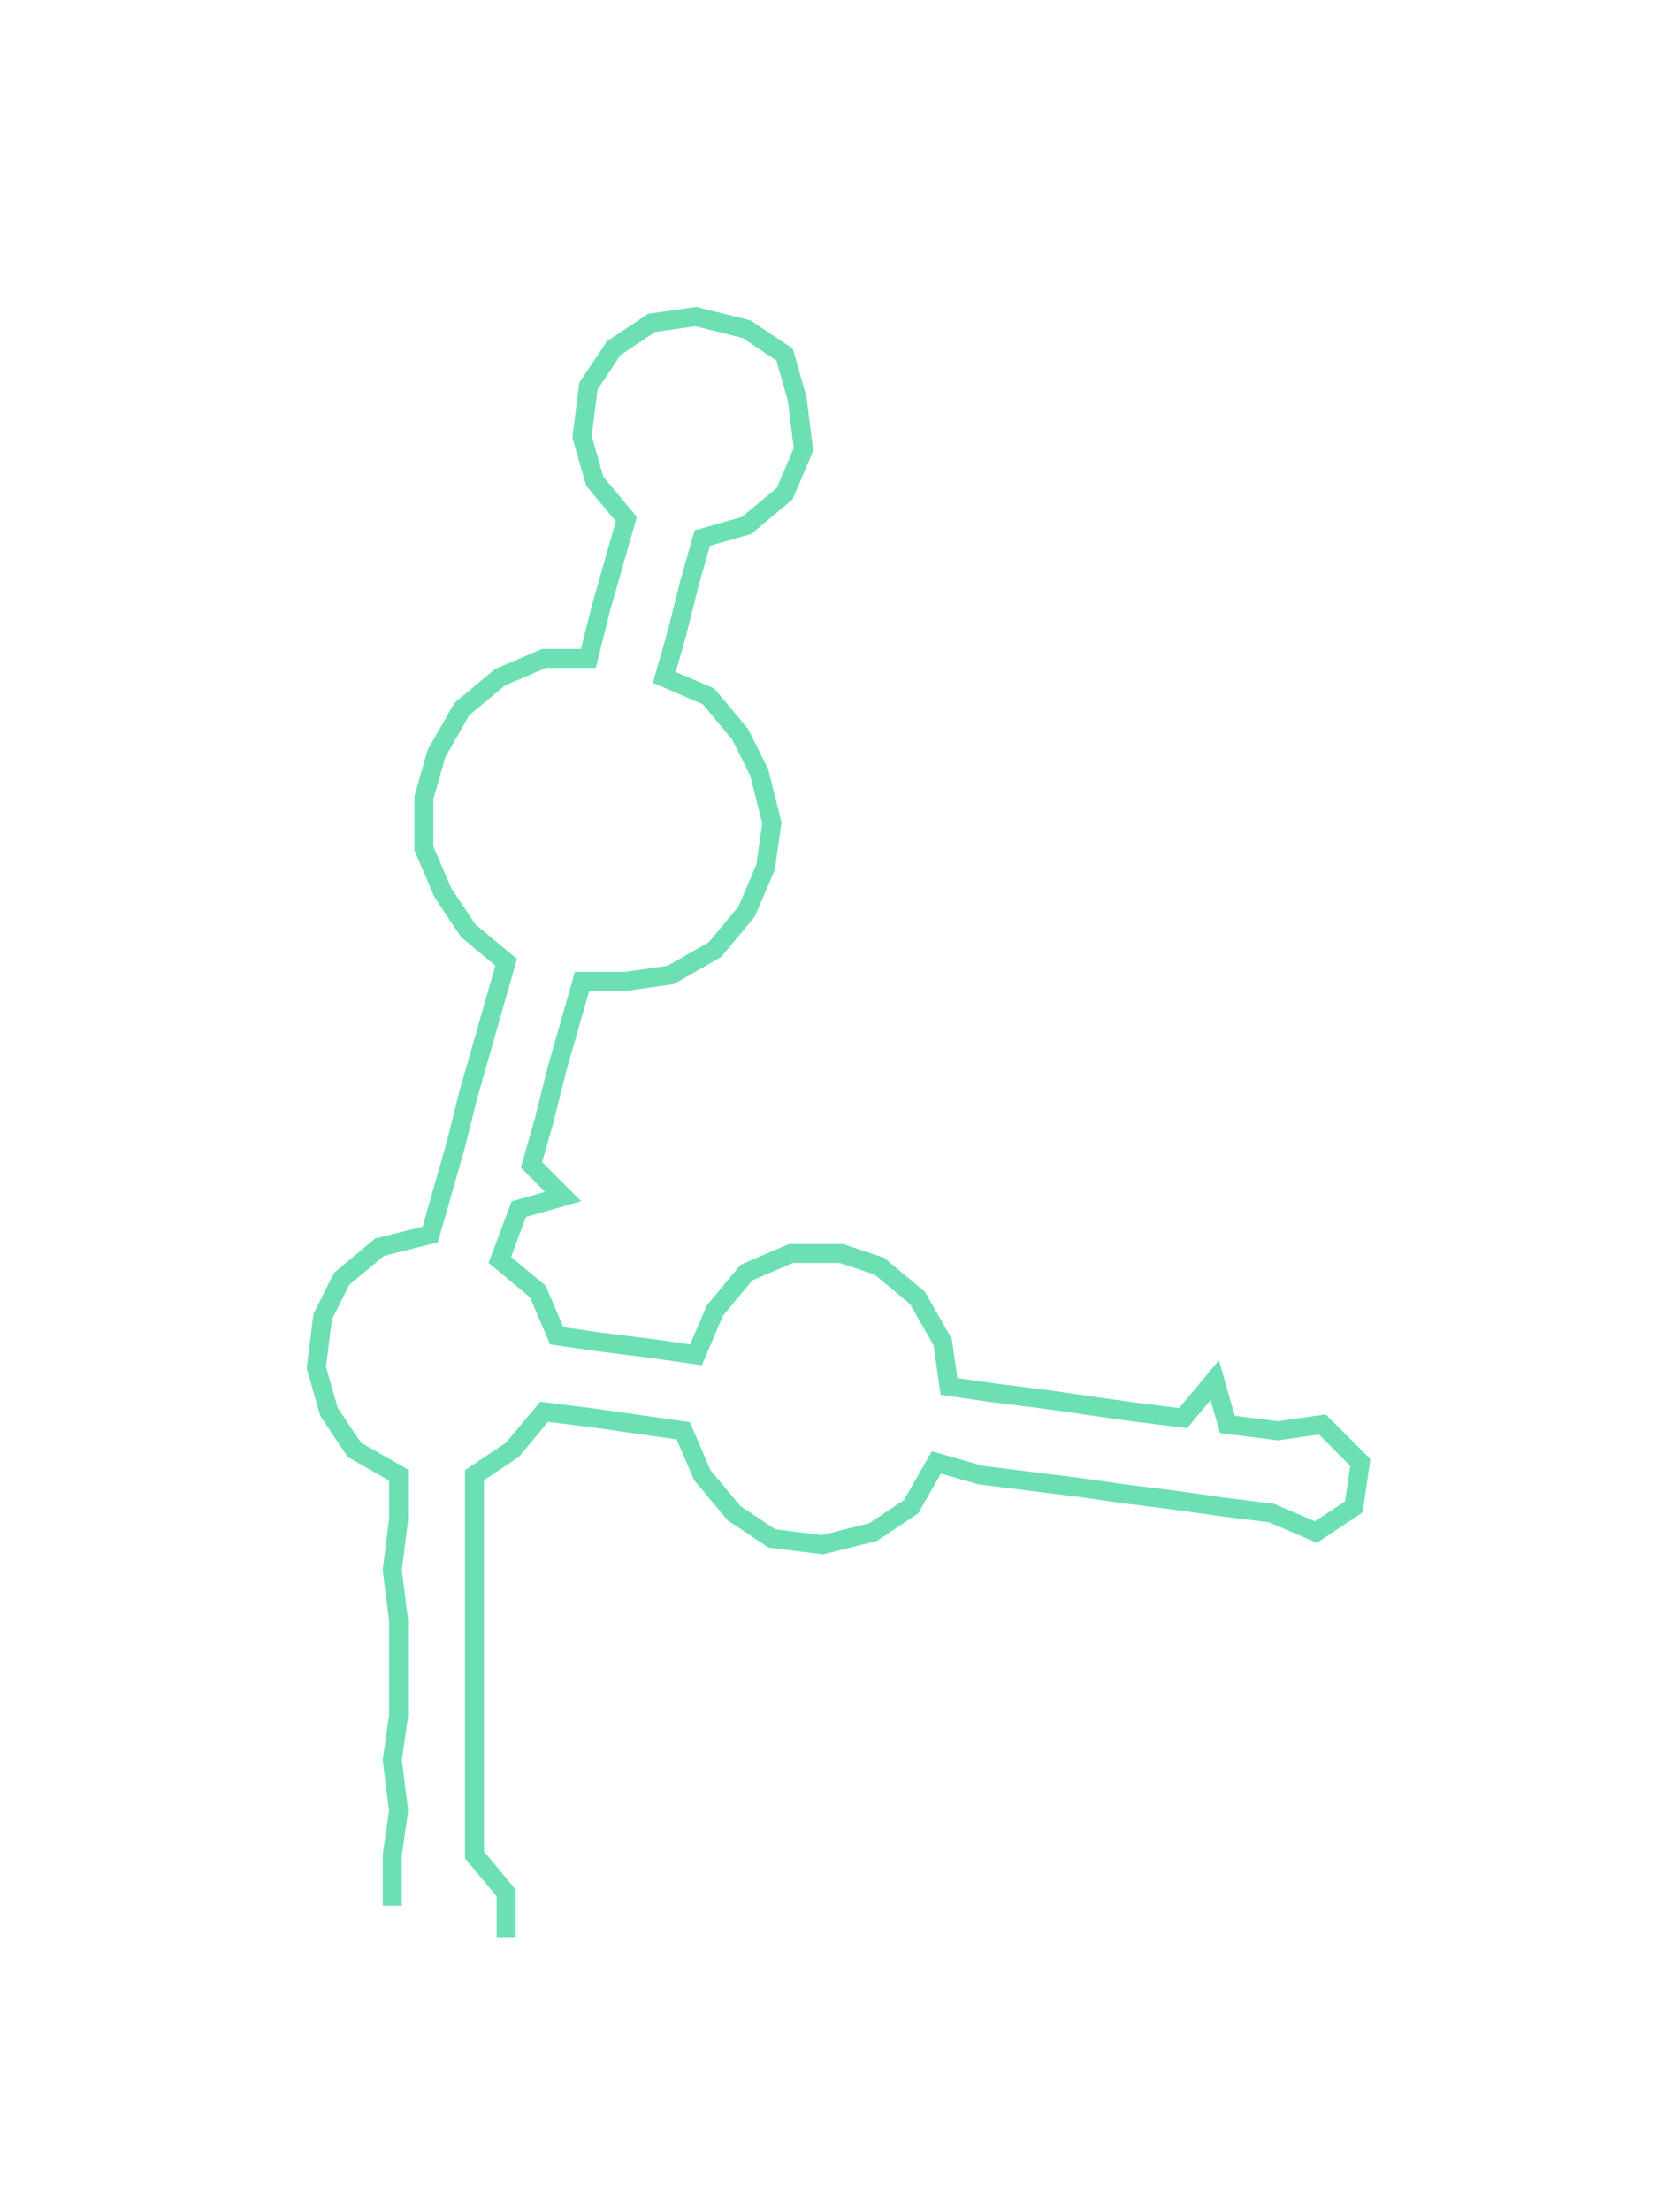 <ns0:svg xmlns:ns0="http://www.w3.org/2000/svg" width="228.083px" height="300px" viewBox="0 0 265.54 349.268"><ns0:path style="stroke:#6ce0b3;stroke-width:3px;fill:none;" d="M62 301 L62 301 L62 293 L63 286 L62 278 L63 271 L63 263 L63 256 L62 248 L63 240 L63 233 L56 229 L52 223 L50 216 L51 208 L54 202 L60 197 L68 195 L70 188 L72 181 L74 173 L76 166 L78 159 L80 152 L74 147 L70 141 L67 134 L67 126 L69 119 L73 112 L79 107 L86 104 L93 104 L95 96 L97 89 L99 82 L94 76 L92 69 L93 61 L97 55 L103 51 L110 50 L118 52 L124 56 L126 63 L127 71 L124 78 L118 83 L111 85 L109 92 L107 100 L105 107 L112 110 L117 116 L120 122 L122 130 L121 137 L118 144 L113 150 L106 154 L99 155 L92 155 L90 162 L88 169 L86 177 L84 184 L89 189 L82 191 L79 199 L85 204 L88 211 L95 212 L103 213 L110 214 L113 207 L118 201 L125 198 L133 198 L139 200 L145 205 L149 212 L150 219 L157 220 L165 221 L172 222 L179 223 L187 224 L192 218 L194 225 L202 226 L209 225 L215 231 L214 238 L208 242 L201 239 L193 238 L186 237 L178 236 L171 235 L163 234 L155 233 L148 231 L144 238 L138 242 L130 244 L122 243 L116 239 L111 233 L108 226 L101 225 L94 224 L86 223 L81 229 L75 233 L75 240 L75 248 L75 256 L75 263 L75 271 L75 278 L75 286 L75 293 L80 299 L80 306" /></ns0:svg>